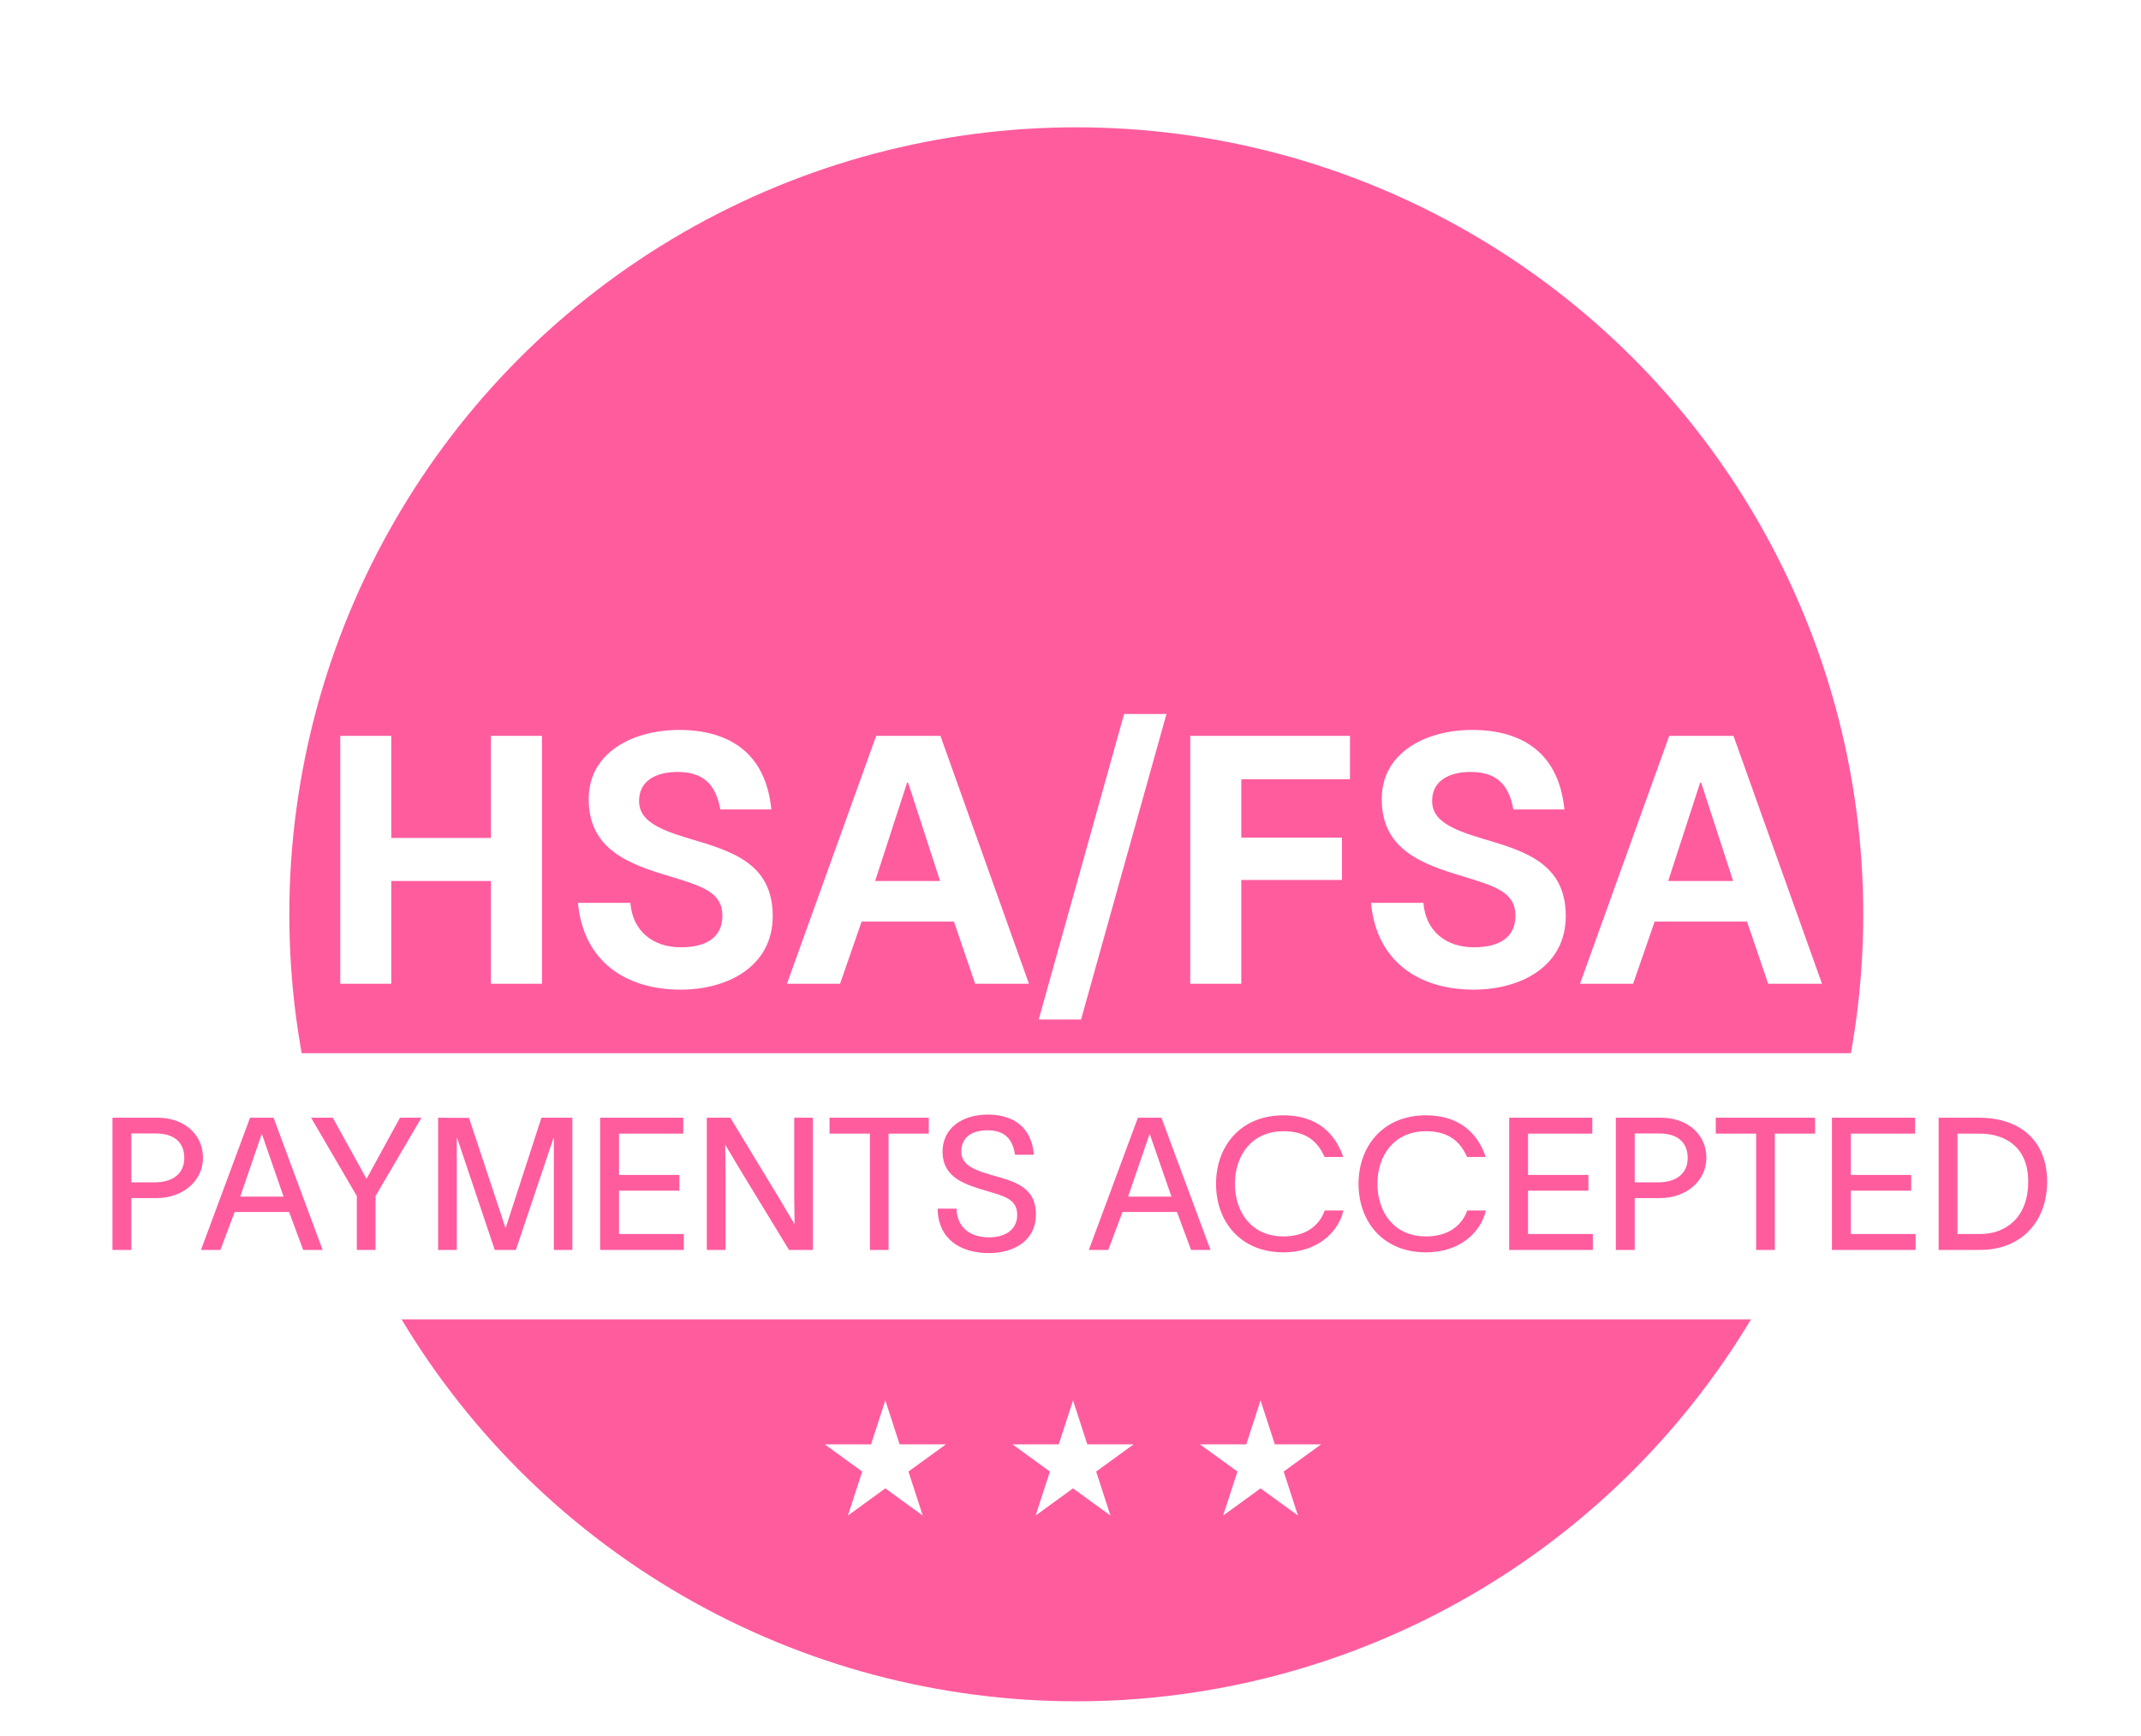 <svg width="185" height="150" viewBox="0 0 185 150" fill="none" xmlns="http://www.w3.org/2000/svg">
<g clip-path="url(#clip0_7737_16216)">
<g filter="url(#filter0_d_7737_16216)">
<circle cx="93" cy="75" r="69.5" fill="#FF5C9E" stroke="white" stroke-width="3"/>
<rect x="3" y="87" width="179" height="23" rx="3" fill="white"/>
<path d="M13.364 98.16C14.98 98.16 15.924 97.376 15.924 96.048C15.924 94.72 15.06 93.936 13.46 93.936H11.348V98.16H13.364ZM9.716 104V92.576H13.62C15.94 92.576 17.54 94.048 17.54 96.032C17.54 98.032 15.812 99.52 13.524 99.52H11.348V104H9.716ZM19.046 104H17.366L21.606 92.576H23.638L27.878 104H26.198L24.982 100.72H20.278L19.046 104ZM20.758 99.392H24.502L22.646 94.032H22.598L20.758 99.392ZM28.753 92.576L31.665 97.84H31.681C32.641 96.096 33.569 94.384 34.561 92.576H36.417L32.449 99.344V104H30.833V99.344L26.881 92.576H28.753ZM37.856 104V92.576L40.528 92.592L43.68 102.096H43.696L46.784 92.576H49.456V104H47.856V94.336H47.824L44.576 104H42.752L39.504 94.336H39.472V104H37.856ZM59.04 92.576V93.952H53.488V97.52H58.704V98.88H53.488V102.624H59.088V104H51.856V92.576H59.04ZM61.075 92.576H63.107L67.395 99.648C67.827 100.368 68.243 101.104 68.659 101.776C68.659 100.976 68.627 100.224 68.627 99.408V92.576H70.243V104H68.179L63.955 97.072C63.491 96.304 63.075 95.568 62.659 94.896C62.675 95.696 62.691 96.528 62.691 97.376V104H61.075V92.576ZM71.677 93.952V92.576H80.254V93.952H76.781V104H75.165V93.952H71.677ZM82.648 100.432C82.712 102.096 83.848 102.912 85.464 102.912C86.792 102.912 87.896 102.304 87.896 100.96C87.896 99.6 86.744 99.344 85.288 98.912C83.4 98.352 81.496 97.776 81.448 95.6C81.4 93.392 83.256 92.304 85.336 92.304C87.624 92.304 89.144 93.44 89.336 95.776H87.704C87.496 94.368 86.776 93.664 85.32 93.664C84.088 93.664 83.064 94.176 83.064 95.52C83.064 96.64 84.152 97.088 85.656 97.52C87.56 98.064 89.512 98.496 89.512 100.928C89.512 103.264 87.528 104.272 85.464 104.272C82.968 104.272 81.064 103.056 81.016 100.432H82.648ZM95.764 104H94.085L98.325 92.576H100.357L104.597 104H102.917L101.701 100.72H96.996L95.764 104ZM97.477 99.392H101.221L99.365 94.032H99.317L97.477 99.392ZM116.084 100.592C115.62 102.528 113.796 104.208 110.9 104.208C107.188 104.208 105.076 101.552 105.076 98.288C105.076 95.04 107.188 92.368 110.9 92.368C113.764 92.368 115.364 93.888 116.068 95.968H114.452C113.828 94.544 112.772 93.744 110.9 93.744C108.164 93.744 106.708 95.824 106.708 98.288C106.708 100.736 108.148 102.832 110.9 102.832C112.82 102.832 114.004 101.904 114.468 100.592H116.084ZM128.397 100.592C127.933 102.528 126.109 104.208 123.213 104.208C119.501 104.208 117.389 101.552 117.389 98.288C117.389 95.04 119.501 92.368 123.213 92.368C126.077 92.368 127.677 93.888 128.381 95.968H126.765C126.141 94.544 125.085 93.744 123.213 93.744C120.477 93.744 119.021 95.824 119.021 98.288C119.021 100.736 120.461 102.832 123.213 102.832C125.133 102.832 126.317 101.904 126.781 100.592H128.397ZM137.587 92.576V93.952H132.035V97.52H137.251V98.88H132.035V102.624H137.635V104H130.403V92.576H137.587ZM143.27 98.16C144.886 98.16 145.83 97.376 145.83 96.048C145.83 94.72 144.966 93.936 143.366 93.936H141.254V98.16H143.27ZM139.622 104V92.576H143.526C145.846 92.576 147.446 94.048 147.446 96.032C147.446 98.032 145.718 99.52 143.43 99.52H141.254V104H139.622ZM148.256 93.952V92.576H156.832V93.952H153.36V104H151.744V93.952H148.256ZM165.478 92.576V93.952H159.926V97.52H165.142V98.88H159.926V102.624H165.526V104H158.294V92.576H165.478ZM170.985 92.576C174.745 92.576 176.889 94.736 176.889 98.096C176.889 101.472 174.745 104 171.065 104H167.513V92.576H170.985ZM169.145 102.624H171.097C173.417 102.624 175.257 101.104 175.257 98.096C175.257 95.232 173.417 93.952 171.049 93.952H169.145V102.624Z" fill="#FF5C9E"/>
<path d="M42.42 59.58H46.831V81H42.42V72.12H33.81V81H29.401V59.58H33.81V68.4H42.42V59.58ZM54.47 74.01C54.65 76.44 56.42 77.85 58.82 77.85C61.1 77.85 62.42 76.95 62.42 75.12C62.42 73.08 60.65 72.57 57.92 71.73C54.38 70.68 50.87 69.42 50.87 65.07C50.84 60.99 54.74 59.07 58.67 59.07C62.96 59.07 66.17 61.02 66.65 65.94H62.24C61.85 63.72 60.71 62.7 58.55 62.7C56.69 62.7 55.22 63.45 55.22 65.22C55.22 66.87 56.84 67.65 59.57 68.46C63.23 69.54 66.77 70.59 66.77 75.15C66.77 79.53 62.84 81.51 58.82 81.51C54.14 81.51 50.42 79.14 49.94 74.01H54.47ZM84.26 81L82.43 75.63H74.45L72.59 81H68L75.71 59.58H81.26L88.91 81H84.26ZM78.38 63.63L75.62 72.12H81.23L78.47 63.63H78.38ZM97.133 57.69H100.793L93.413 84.09H89.753L97.133 57.69ZM102.848 81V59.58H116.648V63.33H107.258V68.37H115.958V72.03H107.258V81H102.848ZM122.996 74.01C123.176 76.44 124.946 77.85 127.346 77.85C129.626 77.85 130.946 76.95 130.946 75.12C130.946 73.08 129.176 72.57 126.446 71.73C122.906 70.68 119.396 69.42 119.396 65.07C119.366 60.99 123.266 59.07 127.196 59.07C131.486 59.07 134.696 61.02 135.176 65.94H130.766C130.376 63.72 129.236 62.7 127.076 62.7C125.216 62.7 123.746 63.45 123.746 65.22C123.746 66.87 125.366 67.65 128.096 68.46C131.756 69.54 135.296 70.59 135.296 75.15C135.296 79.53 131.366 81.51 127.346 81.51C122.666 81.51 118.946 79.14 118.466 74.01H122.996ZM152.786 81L150.956 75.63H142.976L141.116 81H136.526L144.236 59.58H149.786L157.436 81H152.786ZM146.906 63.63L144.146 72.12H149.756L146.996 63.63H146.906Z" fill="white"/>
<path d="M76.5 117L77.735 120.8H81.731L78.498 123.149L79.733 126.95L76.5 124.601L73.267 126.95L74.502 123.149L71.269 120.8H75.265L76.5 117Z" fill="white"/>
<path d="M92.719 117L93.954 120.8H97.95L94.717 123.149L95.952 126.95L92.719 124.601L89.486 126.95L90.721 123.149L87.488 120.8H91.484L92.719 117Z" fill="white"/>
<path d="M108.922 117L110.157 120.8H114.153L110.92 123.149L112.155 126.95L108.922 124.601L105.689 126.95L106.924 123.149L103.691 120.8H107.687L108.922 117Z" fill="white"/>
</g>
</g>
<defs>
<filter id="filter0_d_7737_16216" x="-1" y="4" width="187" height="150" filterUnits="userSpaceOnUse" color-interpolation-filters="sRGB">
<feFlood flood-opacity="0" result="BackgroundImageFix"/>
<feColorMatrix in="SourceAlpha" type="matrix" values="0 0 0 0 0 0 0 0 0 0 0 0 0 0 0 0 0 0 127 0" result="hardAlpha"/>
<feOffset dy="4"/>
<feGaussianBlur stdDeviation="2"/>
<feComposite in2="hardAlpha" operator="out"/>
<feColorMatrix type="matrix" values="0 0 0 0 0 0 0 0 0 0 0 0 0 0 0 0 0 0 0.15 0"/>
<feBlend mode="normal" in2="BackgroundImageFix" result="effect1_dropShadow_7737_16216"/>
<feBlend mode="normal" in="SourceGraphic" in2="effect1_dropShadow_7737_16216" result="shape"/>
</filter>
<clipPath id="clip0_7737_16216">
<rect width="185" height="150" fill="white"/>
</clipPath>
</defs>
</svg>
